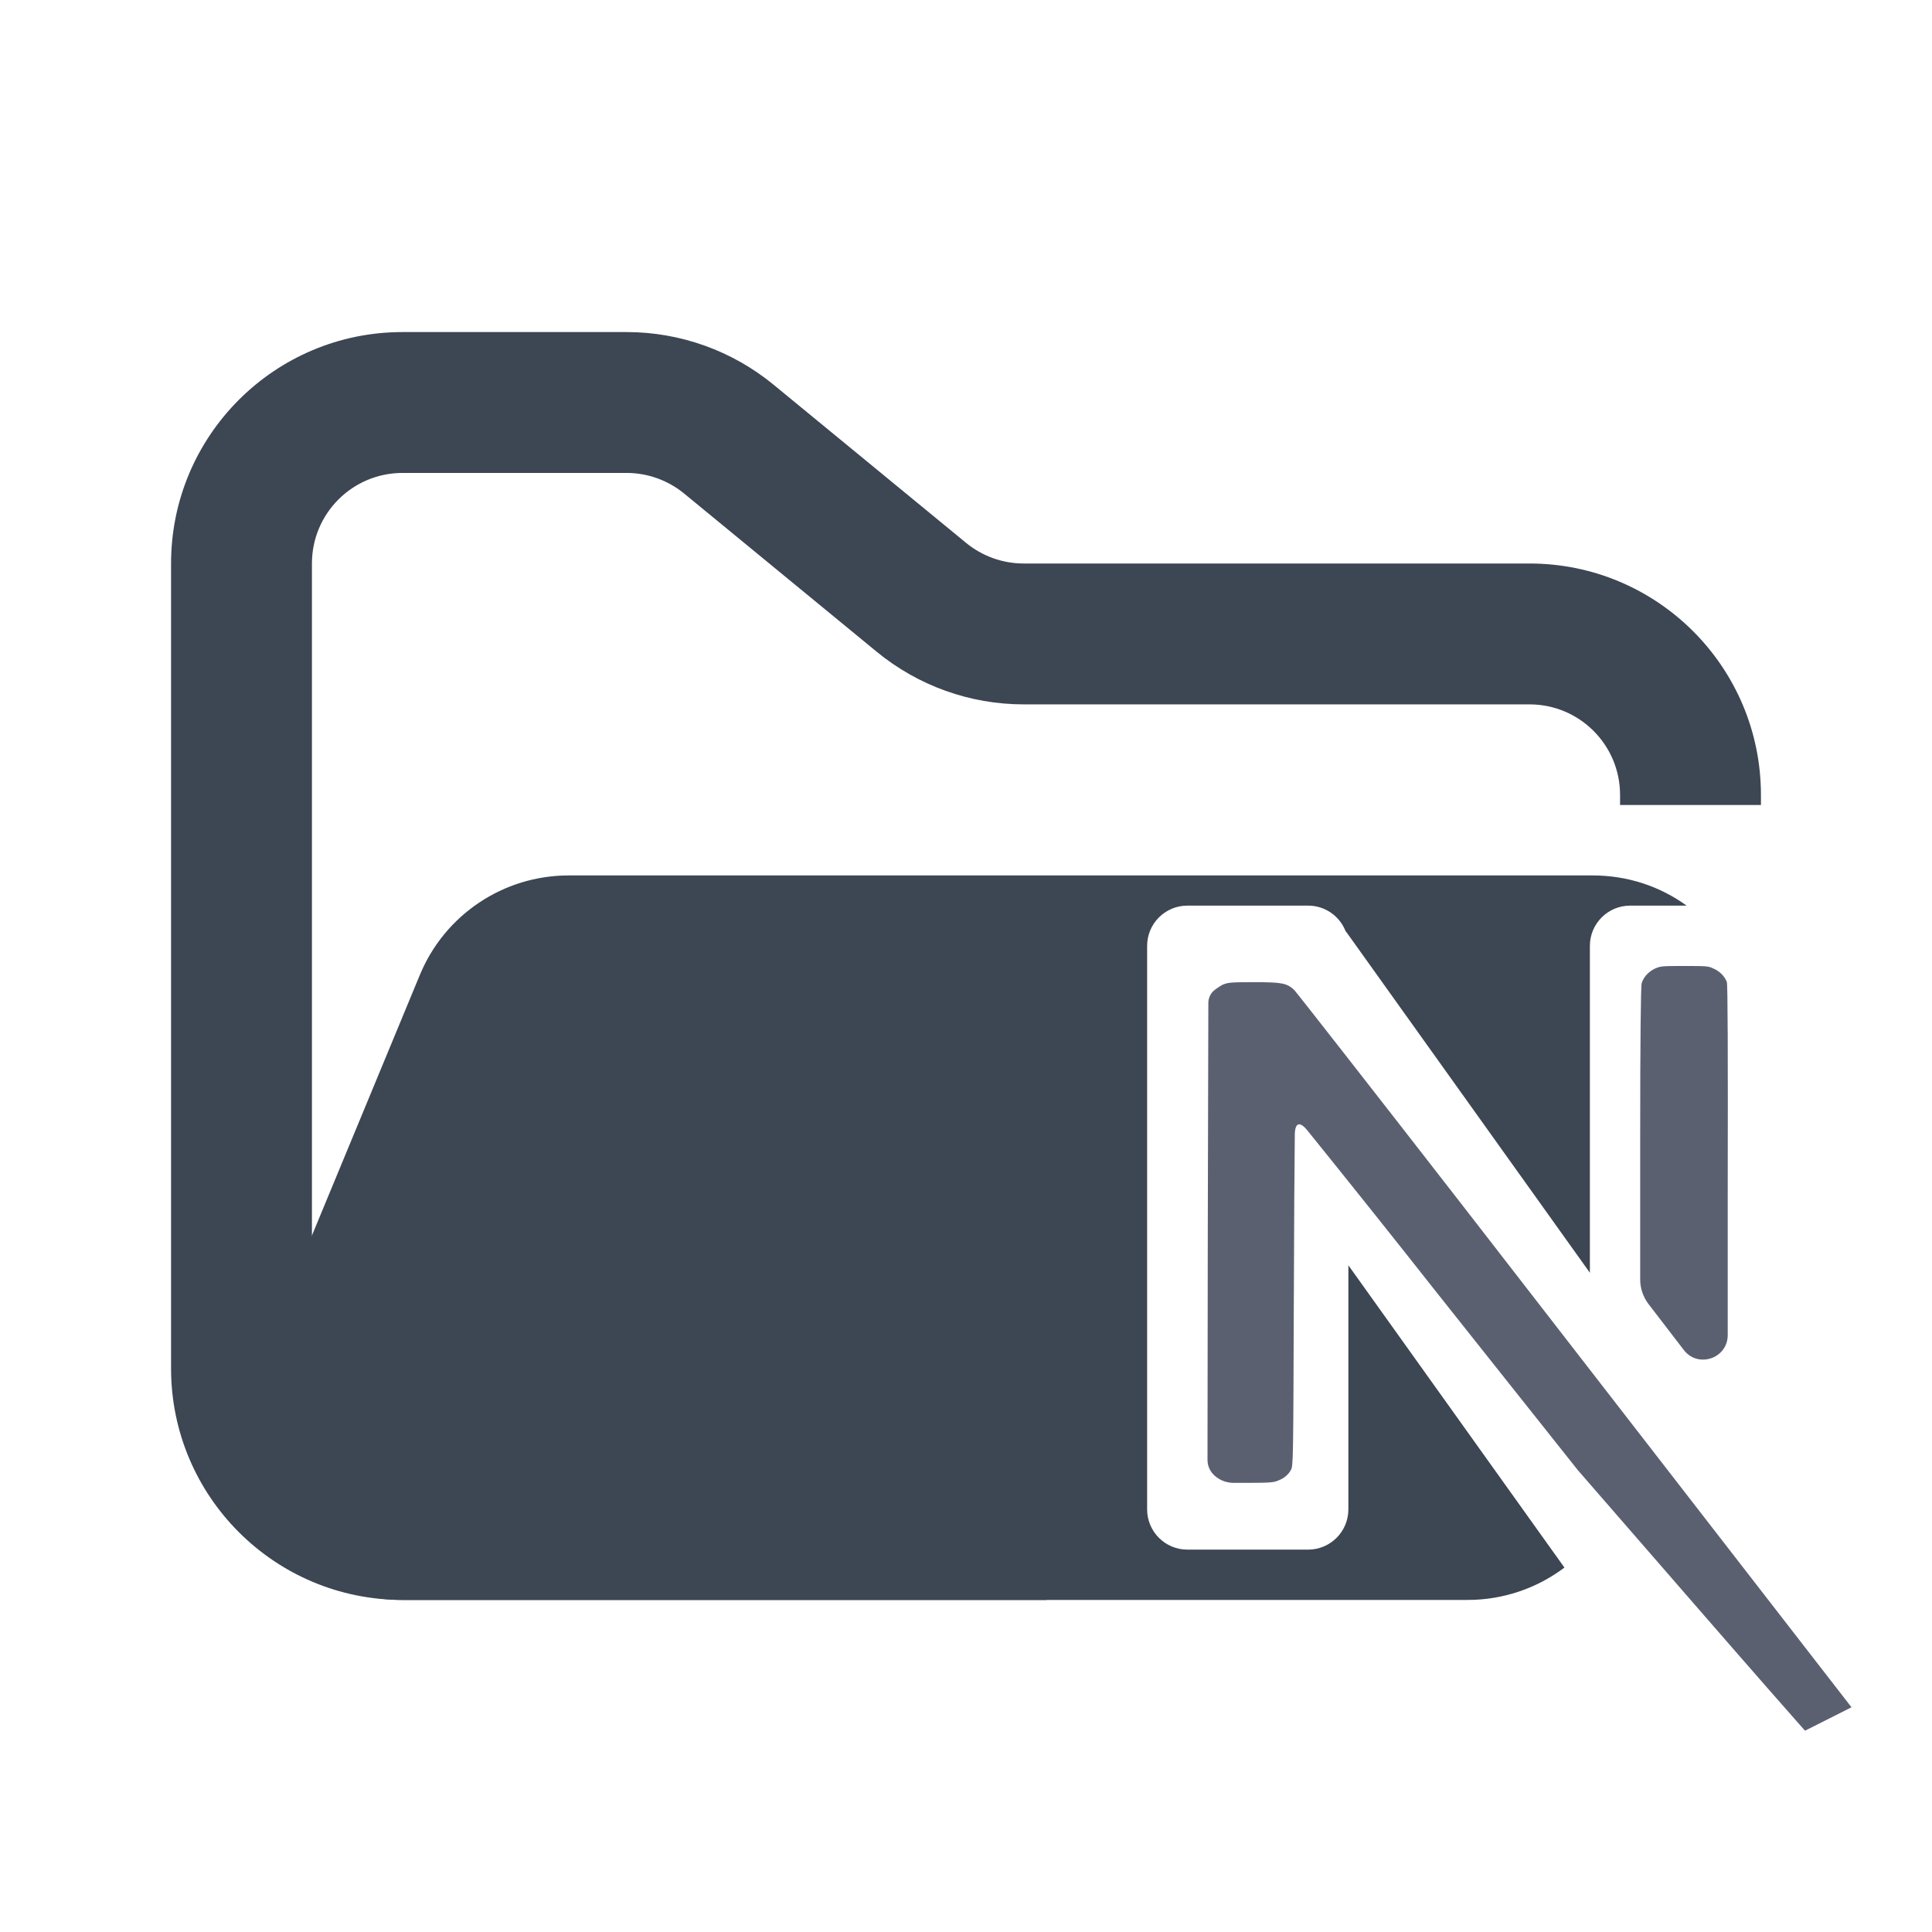 <svg width="48" height="48" viewBox="0 0 48 48" fill="none" xmlns="http://www.w3.org/2000/svg">
<path fill-rule="evenodd" clip-rule="evenodd" d="M10 8.25C6.824 8.25 4.25 10.824 4.25 14V34C4.25 37.176 6.824 39.75 10 39.75H26V36.25H10C8.757 36.25 7.75 35.243 7.75 34V14C7.75 12.757 8.757 11.75 10 11.75H15.568C16.089 11.75 16.593 11.931 16.996 12.261L21.782 16.193C22.811 17.038 24.101 17.5 25.432 17.5H38C39.243 17.5 40.25 18.507 40.25 19.75V20H43.75V19.75C43.75 16.574 41.176 14 38 14H25.432C24.911 14 24.407 13.819 24.004 13.489L19.218 9.557C18.189 8.712 16.899 8.25 15.568 8.25H10Z" fill="#3D4653"/>
<path fill-rule="evenodd" clip-rule="evenodd" d="M14.128 21.75C12.51 21.75 11.051 22.725 10.432 24.22L6.291 34.219C5.2 36.853 7.136 39.75 9.986 39.75H36.463C37.354 39.75 38.191 39.456 38.868 38.946L33.5 31.436V37.5C33.5 38.052 33.052 38.5 32.5 38.5H29.5C28.948 38.5 28.5 38.052 28.5 37.5V23.5C28.5 22.948 28.948 22.5 29.5 22.5H32.5C32.923 22.5 33.284 22.762 33.43 23.133C33.444 23.149 33.457 23.166 33.469 23.183L39.5 31.621V23.5C39.5 22.948 39.948 22.5 40.5 22.5H41.904C41.255 22.031 40.454 21.75 39.569 21.75L21.705 21.75H15.182L14.128 21.75Z" fill="#3D4653"/>
<path fill-rule="evenodd" clip-rule="evenodd" d="M46 42.417L43.252 38.872L36.372 29.994C34.102 27.071 32.204 24.644 32.153 24.594C31.971 24.427 31.855 24.402 31.164 24.402C30.575 24.402 30.516 24.409 30.378 24.464C30.298 24.508 30.182 24.582 30.124 24.644C30.058 24.72 30.022 24.817 30.021 24.917L30.007 30.582L30 36.271C30 36.365 30.025 36.457 30.073 36.538C30.125 36.624 30.203 36.697 30.298 36.749C30.403 36.809 30.522 36.841 30.643 36.841H31.047C31.564 36.841 31.658 36.829 31.767 36.779C31.903 36.727 32.011 36.635 32.073 36.519C32.131 36.421 32.131 36.251 32.145 32.19L32.146 32.061C32.151 30.38 32.16 28.913 32.169 28.191C32.173 27.889 32.292 27.851 32.482 28.086C33.565 29.427 34.638 30.772 35.703 32.123L39.201 36.526L41.994 39.739C43.44 41.404 44.672 42.808 44.817 42.968C44.827 42.979 44.844 42.986 44.843 43M42.769 24.196C42.709 24.138 42.636 24.09 42.554 24.056C42.445 24 42.358 24 41.849 24C41.31 24 41.267 24 41.121 24.062C41.04 24.101 40.968 24.153 40.91 24.216C40.853 24.278 40.811 24.35 40.787 24.427C40.765 24.495 40.75 25.876 40.75 28.328V31.79C40.75 32.01 40.823 32.224 40.957 32.399L41.834 33.541C42.189 34.001 42.925 33.75 42.925 33.169V29.727C42.932 26.087 42.925 24.471 42.903 24.396C42.874 24.323 42.829 24.255 42.769 24.196Z" fill="#5B6071"/>
</svg>
